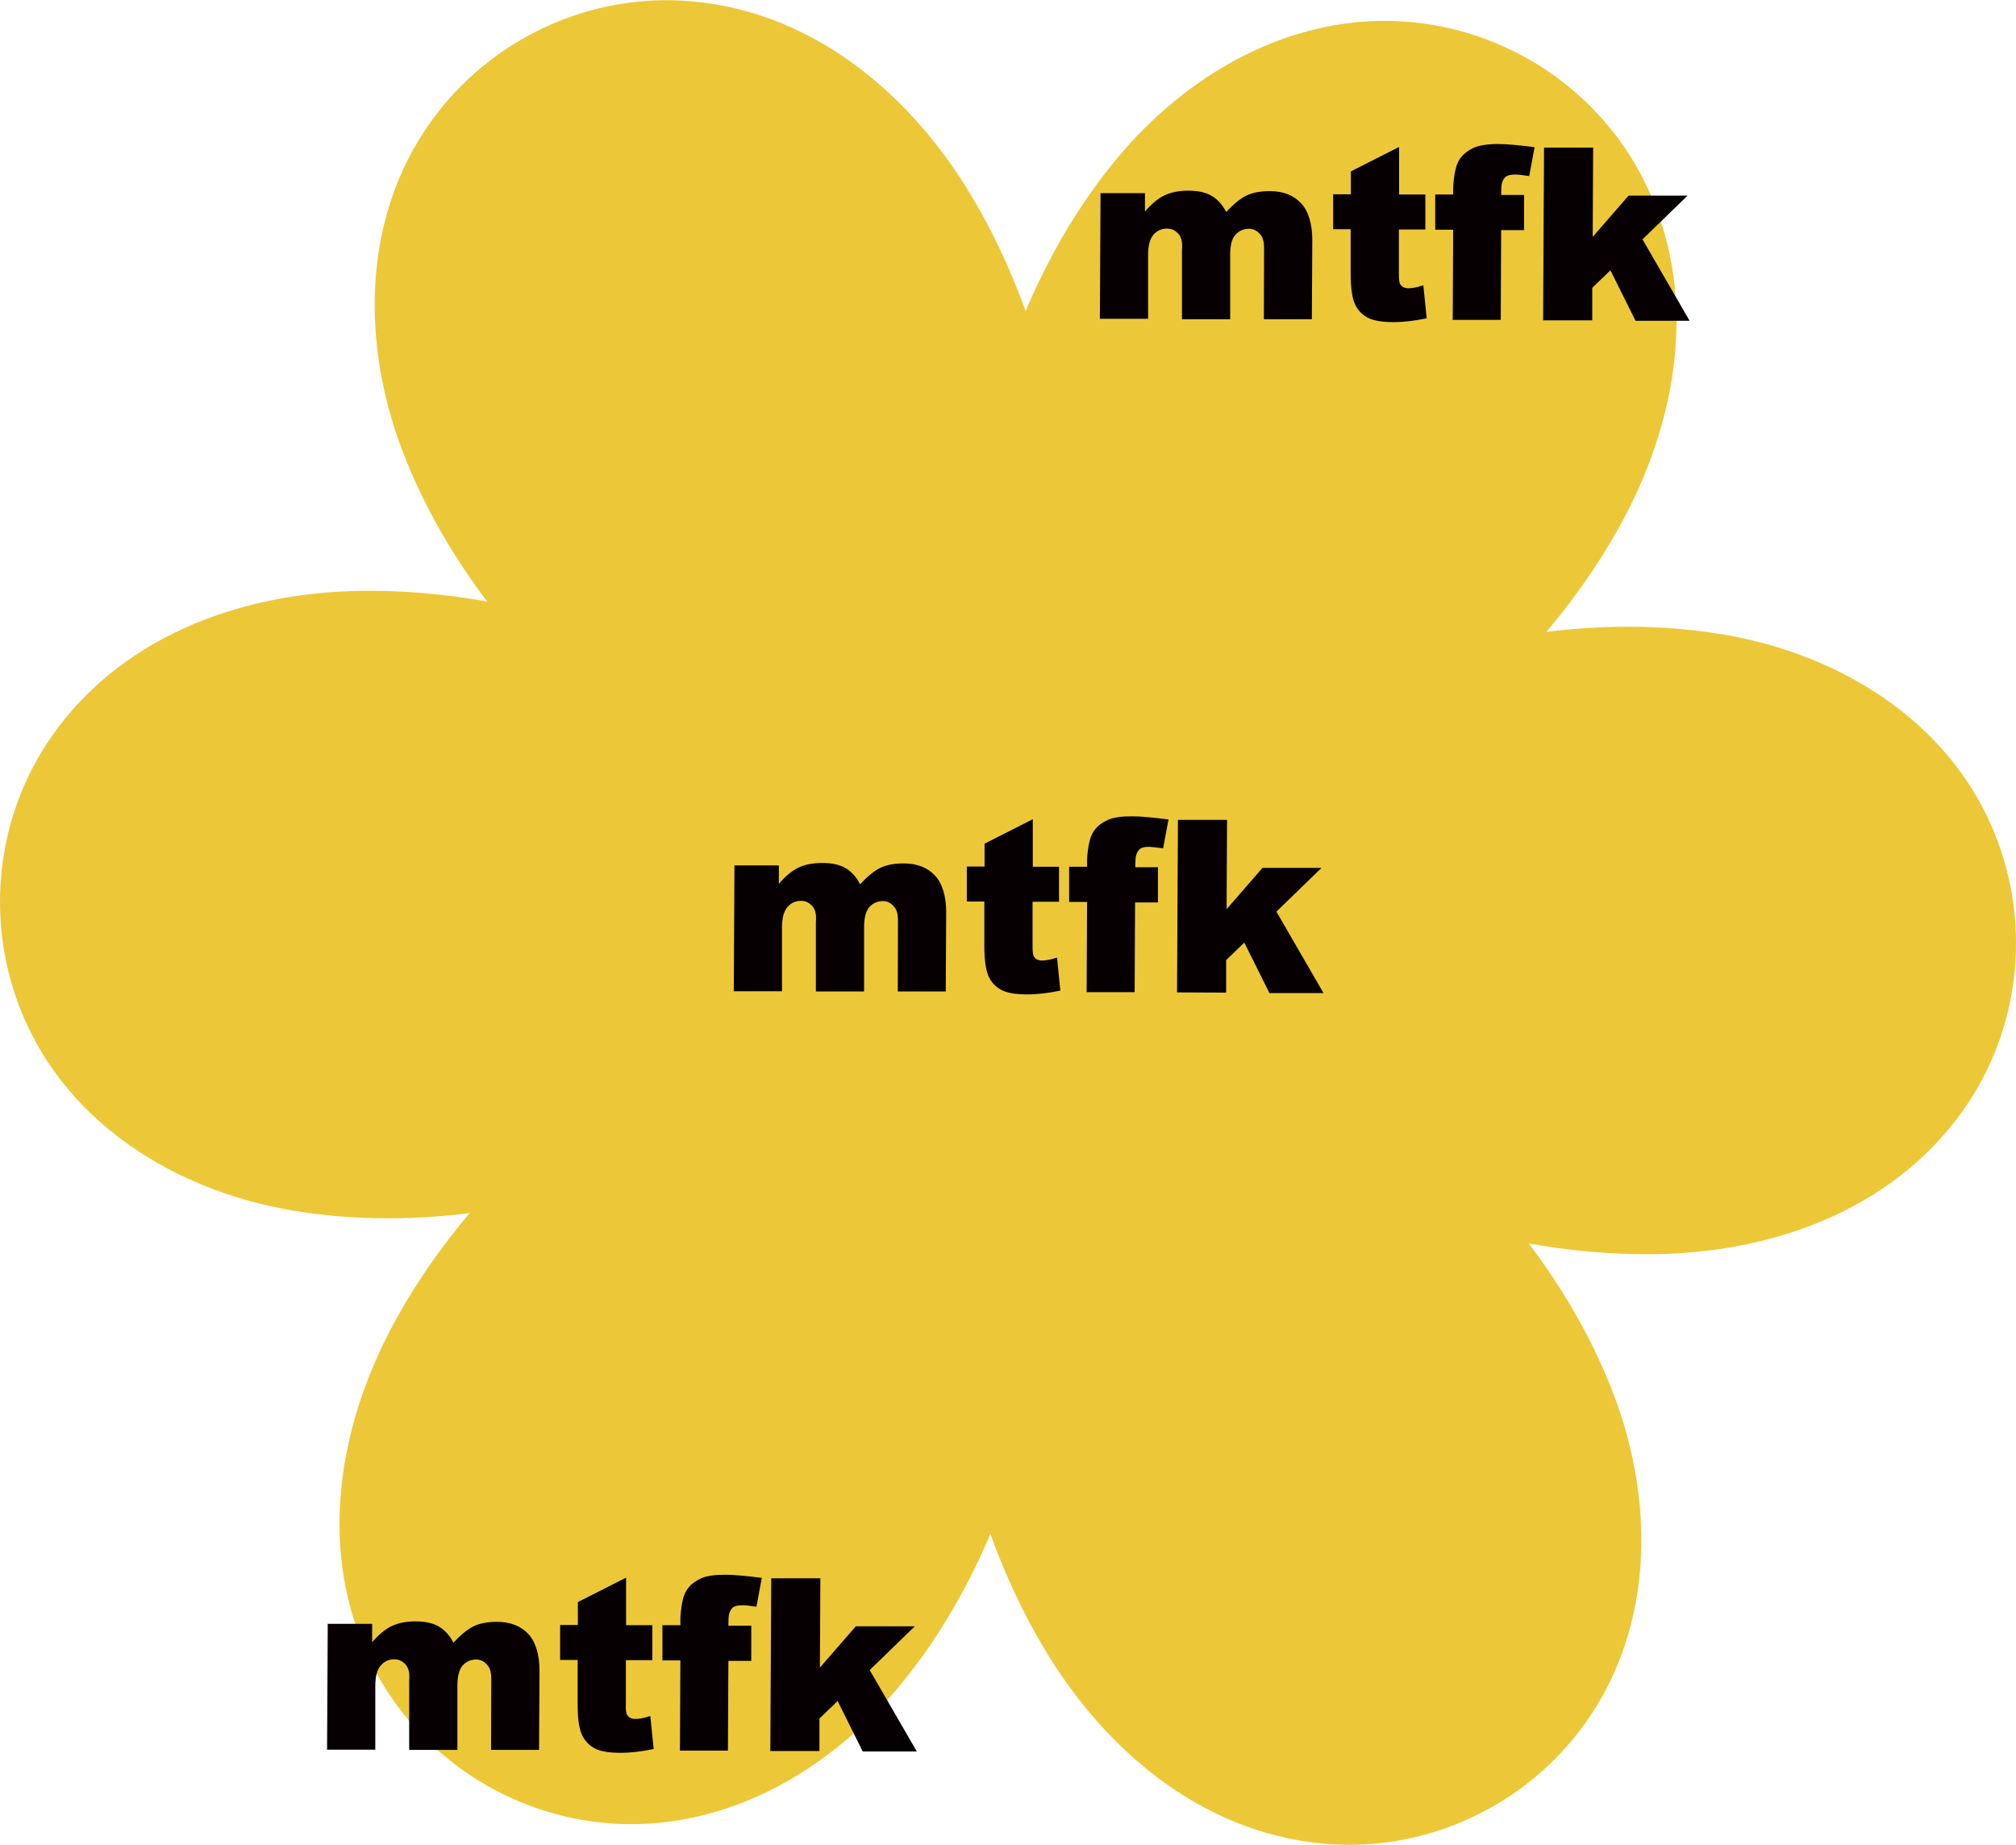 <?xml version="1.0" encoding="UTF-8"?>
<svg id="_圖層_1" data-name="圖層 1" xmlns="http://www.w3.org/2000/svg" viewBox="0 0 89.87 82.24">
  <defs>
    <style>
      .cls-1 {
        fill: #ecc839;
        stroke: #ecc839;
        stroke-miterlimit: 10;
        stroke-width: 5px;
      }

      .cls-2 {
        fill: #070002;
        stroke-width: 0px;
      }
    </style>
  </defs>
  <path class="cls-1" d="m86.43,37.69c-1.81-3.98-5.91-6.26-10.08-6.95-5.63-.93-11.42.4-16.76,2.49,4.16-2.95,7.92-6.5,10.38-10.9,2.19-3.91,3.17-8.7,1.21-12.9-1.55-3.33-4.8-5.59-8.44-5.95-4.37-.43-8.4,1.98-11.09,5.26-3.62,4.41-5.36,10.09-6.22,15.75-.48-5.08-1.67-10.12-4.26-14.46-2.29-3.84-5.94-7.07-10.54-7.48-3.66-.33-7.26,1.35-9.39,4.33-2.56,3.57-2.49,8.28-.99,12.26,2.01,5.33,6.06,9.67,10.52,13.24-4.64-2.13-9.59-3.61-14.64-3.54-4.46.06-9.09,1.6-11.75,5.38-2.13,3.02-2.46,6.99-.94,10.34,1.81,3.98,5.91,6.26,10.08,6.95,5.63.93,11.42-.4,16.76-2.49-4.16,2.95-7.92,6.5-10.38,10.9-2.19,3.91-3.17,8.7-1.21,12.9,1.55,3.33,4.8,5.59,8.44,5.95,4.37.43,8.4-1.98,11.09-5.26,3.62-4.41,5.36-10.09,6.22-15.75.48,5.08,1.67,10.12,4.26,14.46,2.29,3.84,5.94,7.07,10.54,7.48,3.66.33,7.26-1.35,9.39-4.33,2.56-3.57,2.49-8.28.99-12.26-2.01-5.33-6.06-9.67-10.52-13.24,4.64,2.13,9.59,3.61,14.64,3.54,4.46-.06,9.09-1.6,11.75-5.38,2.13-3.02,2.46-6.99.94-10.34Z"/>
  <g>
    <path class="cls-2" d="m49.05,8.61h1.99s0,.82,0,.82c.29-.34.58-.58.87-.72.29-.14.65-.21,1.06-.21.45,0,.8.08,1.06.24.26.16.47.39.63.71.34-.36.64-.61.92-.74.28-.13.62-.19,1.02-.19.6,0,1.06.18,1.4.54.33.36.5.91.5,1.67l-.02,3.5h-2.14s.01-3.18.01-3.18c0-.25-.05-.44-.14-.56-.14-.19-.32-.29-.53-.29-.25,0-.45.09-.61.27s-.23.47-.23.88v2.88s-2.15,0-2.15,0v-3.07c.02-.25,0-.41-.03-.5-.04-.14-.12-.25-.24-.34-.11-.09-.24-.13-.39-.13-.25,0-.45.09-.61.27-.16.19-.24.49-.24.91v2.84s-2.15,0-2.15,0l.03-5.57Z"/>
    <path class="cls-2" d="m62.37,6.55v2.12s1.17,0,1.17,0v1.56s-1.18,0-1.18,0v1.97c0,.24.01.39.06.47.07.12.19.18.37.18.16,0,.38-.04.66-.13l.15,1.47c-.53.11-1.02.17-1.48.17-.53,0-.92-.07-1.17-.21-.25-.14-.44-.34-.56-.62-.12-.28-.18-.73-.18-1.35v-1.96s-.78,0-.78,0v-1.56s.79,0,.79,0v-1.02s2.15-1.09,2.15-1.09Z"/>
    <path class="cls-2" d="m66.92,8.69h1.02s0,1.57,0,1.57h-1.02s-.02,4-.02,4h-2.14s.02-4.02.02-4.02h-.8s0-1.57,0-1.57h.8s0-.25,0-.25c0-.23.03-.48.08-.75.05-.27.14-.5.28-.67.14-.17.33-.31.57-.42.24-.1.6-.16,1.07-.16.38,0,.92.05,1.63.14l-.24,1.29c-.26-.04-.46-.07-.62-.07-.19,0-.33.03-.42.09-.08.06-.14.17-.18.31-.02.08-.03.24-.03.49Z"/>
    <path class="cls-2" d="m68.84,6.58h2.18s-.02,3.98-.02,3.98l1.6-1.84h2.63s-2.01,1.95-2.01,1.95l2.1,3.63h-2.41s-1.12-2.25-1.12-2.25l-.81.78v1.45s-2.19,0-2.19,0l.04-7.69Z"/>
  </g>
  <g>
    <path class="cls-2" d="m14.6,72.39h1.99s0,.82,0,.82c.29-.34.58-.58.87-.72.29-.14.65-.21,1.06-.21.45,0,.8.08,1.06.24.26.16.47.39.63.71.34-.36.64-.61.92-.74.28-.13.62-.19,1.02-.19.6,0,1.06.18,1.4.54.33.36.5.91.5,1.67l-.02,3.5h-2.14s.01-3.18.01-3.18c0-.25-.05-.44-.14-.56-.14-.19-.32-.29-.53-.29-.25,0-.45.09-.61.27-.15.18-.23.47-.23.88v2.88s-2.15,0-2.15,0v-3.07c.02-.24,0-.41-.03-.5-.04-.14-.12-.25-.24-.34-.11-.08-.24-.13-.39-.13-.25,0-.45.09-.61.28-.16.18-.24.49-.24.91v2.84s-2.15,0-2.15,0l.03-5.57Z"/>
    <path class="cls-2" d="m27.91,70.33v2.12s1.17,0,1.17,0v1.56s-1.18,0-1.18,0v1.97c-.01.24.01.4.06.47.07.12.19.18.37.18.16,0,.38-.04.66-.13l.15,1.47c-.53.11-1.02.17-1.48.17-.53,0-.92-.07-1.17-.21-.25-.14-.44-.35-.56-.62-.12-.28-.18-.73-.18-1.35v-1.96s-.78,0-.78,0v-1.56s.79,0,.79,0v-1.02s2.15-1.09,2.15-1.09Z"/>
    <path class="cls-2" d="m32.47,72.47h1.02s0,1.57,0,1.57h-1.02s-.02,4-.02,4h-2.14s.02-4.02.02-4.02h-.8s0-1.57,0-1.57h.8s0-.25,0-.25c0-.23.03-.48.08-.75.05-.27.14-.5.28-.67.13-.17.33-.31.57-.42.24-.11.6-.16,1.07-.16.37,0,.92.05,1.63.14l-.24,1.29c-.25-.04-.46-.07-.62-.07-.19,0-.33.03-.42.09-.08.06-.14.17-.18.31-.02.08-.03.24-.03.49Z"/>
    <path class="cls-2" d="m34.39,70.36h2.18s-.02,3.98-.02,3.98l1.6-1.84h2.63s-2.01,1.95-2.01,1.95l2.1,3.63h-2.41s-1.12-2.25-1.12-2.25l-.81.78v1.45s-2.19,0-2.19,0l.04-7.69Z"/>
  </g>
  <g>
    <path class="cls-2" d="m32.73,38.58h1.99s0,.82,0,.82c.29-.34.58-.58.87-.72.29-.14.65-.21,1.06-.21.45,0,.8.08,1.06.24.26.16.47.39.63.71.34-.36.64-.61.92-.74.28-.13.62-.19,1.02-.19.6,0,1.06.18,1.4.54.33.36.5.91.5,1.67l-.02,3.5h-2.14s.01-3.18.01-3.18c0-.25-.05-.44-.14-.56-.14-.19-.32-.29-.53-.29-.25,0-.45.09-.61.27-.15.18-.23.47-.23.88v2.88s-2.15,0-2.15,0v-3.07c.02-.25,0-.41-.03-.5-.04-.14-.12-.25-.24-.34-.11-.09-.24-.13-.39-.13-.25,0-.45.09-.61.28s-.24.49-.24.91v2.84s-2.15,0-2.15,0l.03-5.57Z"/>
    <path class="cls-2" d="m46.04,36.52v2.12s1.17,0,1.17,0v1.56s-1.18,0-1.18,0v1.97c0,.24.01.39.06.47.07.12.19.18.37.18.16,0,.38-.04.66-.13l.15,1.47c-.53.11-1.02.17-1.48.17-.53,0-.92-.07-1.17-.21-.25-.14-.44-.34-.56-.62-.12-.28-.18-.73-.18-1.35v-1.96s-.78,0-.78,0v-1.56s.79,0,.79,0v-1.02s2.15-1.09,2.15-1.09Z"/>
    <path class="cls-2" d="m50.6,38.66h1.02s0,1.57,0,1.57h-1.02s-.02,4-.02,4h-2.14s.02-4.02.02-4.02h-.8s0-1.57,0-1.57h.8s0-.25,0-.25c0-.23.03-.48.08-.75.05-.27.14-.5.28-.67.13-.17.33-.31.57-.42.24-.11.6-.16,1.07-.16.37,0,.92.05,1.63.14l-.24,1.29c-.25-.04-.46-.06-.62-.07-.19,0-.33.03-.41.09-.08.07-.14.17-.18.31-.02.08-.03.24-.03.49Z"/>
    <path class="cls-2" d="m52.52,36.55h2.18s-.02,3.98-.02,3.98l1.6-1.84h2.63s-2.01,1.95-2.01,1.95l2.1,3.63h-2.41s-1.12-2.25-1.12-2.25l-.81.78v1.45s-2.19-.01-2.19-.01l.04-7.69Z"/>
  </g>
</svg>